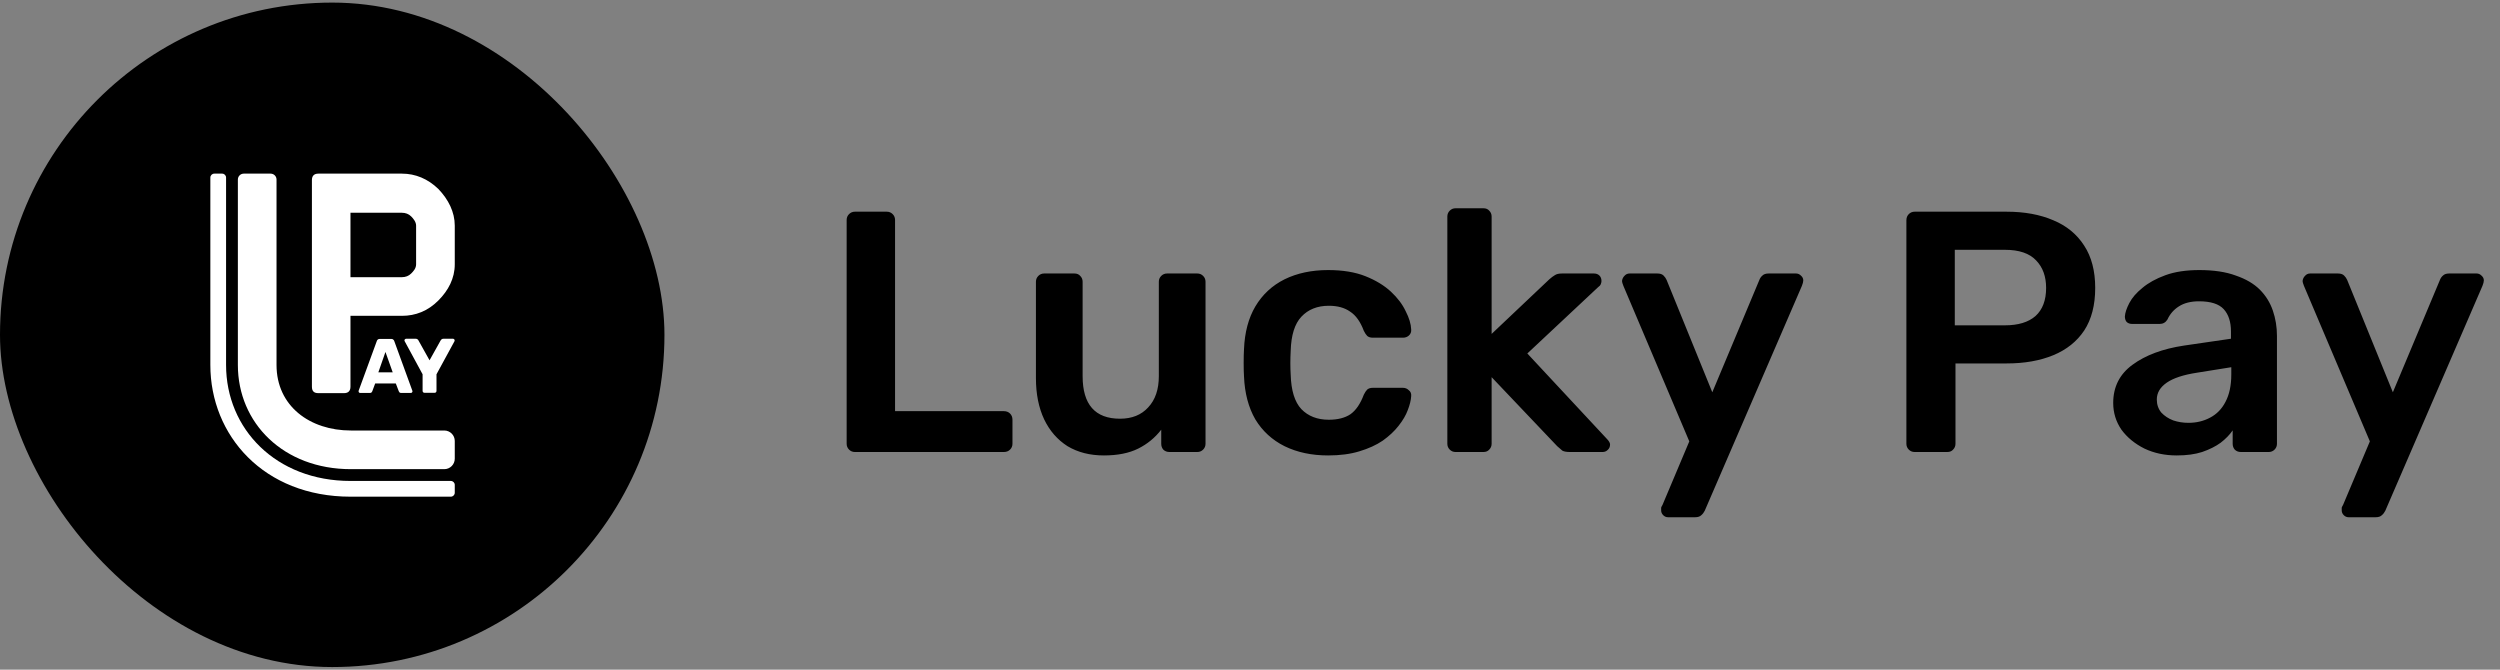 <svg width="448" height="120" viewBox="0 0 448 120" fill="none" xmlns="http://www.w3.org/2000/svg">
<rect x="0" y="0" width="448" height="120" fill="#808080" stroke="none"/>
<rect y="0.465" width="119.07" height="119.07" rx="59.535" fill="black"/>
<path d="M57.047 31.115H61.654H72.019C74.466 31.115 76.677 32.053 78.548 33.857C80.348 35.733 81.494 37.981 81.494 40.435V47.362C81.494 49.887 80.348 52.052 78.548 53.856C76.677 55.732 74.466 56.597 72.019 56.597H62.805V69.297C62.805 70.09 62.373 70.451 61.654 70.451H57.047C56.255 70.451 55.895 70.09 55.895 69.297L55.895 32.269C55.895 31.548 56.255 31.115 57.047 31.115ZM62.805 38.126V49.671H72.019C72.667 49.671 73.243 49.454 73.675 49.021C74.106 48.588 74.566 48.083 74.566 47.362V40.435C74.566 39.785 74.106 39.208 73.675 38.775C73.243 38.342 72.667 38.126 72.019 38.126H62.805Z" fill="white"/>
<path d="M76.075 70.392C75.983 70.392 75.9 70.36 75.826 70.296C75.762 70.231 75.729 70.148 75.729 70.046V67.071L72.518 61.147C72.509 61.12 72.5 61.097 72.491 61.078C72.481 61.05 72.477 61.023 72.477 60.995C72.477 60.921 72.505 60.857 72.56 60.801C72.625 60.737 72.698 60.705 72.781 60.705H74.511C74.65 60.705 74.756 60.741 74.83 60.815C74.913 60.88 74.963 60.94 74.982 60.995L76.975 64.566L78.968 60.995C78.996 60.94 79.046 60.88 79.12 60.815C79.203 60.741 79.314 60.705 79.452 60.705H81.182C81.265 60.705 81.334 60.737 81.39 60.801C81.445 60.857 81.473 60.921 81.473 60.995C81.473 61.023 81.468 61.05 81.459 61.078C81.459 61.097 81.454 61.12 81.445 61.147L78.22 67.071V70.046C78.22 70.148 78.188 70.231 78.124 70.296C78.059 70.36 77.976 70.392 77.874 70.392H76.075Z" fill="white"/>
<path d="M64.548 70.419C64.474 70.419 64.405 70.392 64.34 70.337C64.285 70.272 64.257 70.203 64.257 70.129C64.257 70.083 64.262 70.041 64.271 70.004L67.523 61.119C67.551 61.018 67.606 60.93 67.689 60.856C67.781 60.773 67.906 60.732 68.063 60.732H70.111C70.268 60.732 70.388 60.773 70.471 60.856C70.563 60.93 70.623 61.018 70.651 61.119L73.889 70.004C73.908 70.041 73.917 70.083 73.917 70.129C73.917 70.203 73.885 70.272 73.82 70.337C73.765 70.392 73.696 70.419 73.613 70.419H71.91C71.772 70.419 71.666 70.387 71.592 70.323C71.528 70.249 71.486 70.184 71.468 70.129L70.928 68.717H67.233L66.707 70.129C66.688 70.184 66.647 70.249 66.582 70.323C66.517 70.387 66.407 70.419 66.25 70.419H64.548ZM67.8 66.724H70.374L69.073 63.071L67.8 66.724Z" fill="white"/>
<path fill-rule="evenodd" clip-rule="evenodd" d="M37.694 65.403V31.819C37.694 31.43 38.01 31.115 38.399 31.115H39.808C40.197 31.115 40.512 31.43 40.512 31.819V65.403C40.512 76.852 49.437 86.187 62.823 86.187H80.789C81.178 86.187 81.494 86.503 81.494 86.892V88.301C81.494 88.69 81.178 89.006 80.789 89.006H62.823C47.264 89.006 37.694 78.026 37.694 65.403Z" fill="white"/>
<path fill-rule="evenodd" clip-rule="evenodd" d="M42.626 65.403V32.172C42.626 31.588 43.099 31.115 43.683 31.115H48.497C49.081 31.115 49.554 31.588 49.554 32.172V65.403C49.554 72.764 55.521 77.146 62.882 77.146H79.615C80.653 77.146 81.494 77.987 81.494 79.024V82.195C81.494 83.233 80.653 84.074 79.615 84.074H62.882C50.787 84.074 42.626 75.795 42.626 65.403Z" fill="white"/>
<path d="M153.197 81C152.786 81 152.438 80.856 152.151 80.569C151.864 80.282 151.72 79.934 151.72 79.523V39.413C151.72 39.003 151.864 38.654 152.151 38.367C152.438 38.08 152.786 37.936 153.197 37.936H158.918C159.328 37.936 159.677 38.08 159.964 38.367C160.251 38.654 160.394 39.003 160.394 39.413V73.679H179.896C180.347 73.679 180.716 73.823 181.003 74.11C181.29 74.397 181.434 74.766 181.434 75.217V79.523C181.434 79.934 181.29 80.282 181.003 80.569C180.716 80.856 180.347 81 179.896 81H153.197ZM197.82 81.615C195.318 81.615 193.145 81.061 191.299 79.954C189.495 78.806 188.1 77.206 187.116 75.156C186.132 73.064 185.639 70.603 185.639 67.773V50.486C185.639 50.076 185.783 49.728 186.07 49.441C186.357 49.154 186.706 49.01 187.116 49.01H192.53C192.981 49.01 193.329 49.154 193.575 49.441C193.863 49.728 194.006 50.076 194.006 50.486V67.404C194.006 72.49 196.241 75.033 200.712 75.033C202.844 75.033 204.526 74.356 205.756 73.002C207.028 71.649 207.663 69.783 207.663 67.404V50.486C207.663 50.076 207.807 49.728 208.094 49.441C208.381 49.154 208.73 49.01 209.14 49.01H214.554C214.964 49.01 215.312 49.154 215.599 49.441C215.886 49.728 216.03 50.076 216.03 50.486V79.523C216.03 79.934 215.886 80.282 215.599 80.569C215.312 80.856 214.964 81 214.554 81H209.57C209.119 81 208.75 80.856 208.463 80.569C208.217 80.282 208.094 79.934 208.094 79.523V77.001C206.987 78.437 205.613 79.564 203.972 80.385C202.332 81.205 200.281 81.615 197.82 81.615ZM237.998 81.615C235.045 81.615 232.441 81.061 230.185 79.954C227.971 78.847 226.227 77.247 224.956 75.156C223.726 73.023 223.049 70.46 222.926 67.466C222.885 66.85 222.864 66.051 222.864 65.067C222.864 64.041 222.885 63.2 222.926 62.544C223.049 59.55 223.726 57.007 224.956 54.916C226.227 52.783 227.971 51.163 230.185 50.056C232.441 48.948 235.045 48.395 237.998 48.395C240.623 48.395 242.858 48.764 244.704 49.502C246.549 50.24 248.067 51.163 249.256 52.27C250.446 53.378 251.327 54.547 251.902 55.777C252.517 56.966 252.845 58.053 252.886 59.038C252.927 59.489 252.783 59.858 252.455 60.145C252.168 60.391 251.82 60.514 251.409 60.514H245.996C245.586 60.514 245.257 60.411 245.011 60.206C244.806 60.001 244.601 59.694 244.396 59.284C243.781 57.643 242.961 56.495 241.935 55.839C240.951 55.141 239.68 54.793 238.121 54.793C236.071 54.793 234.43 55.449 233.2 56.761C232.01 58.033 231.375 60.063 231.293 62.852C231.211 64.41 231.211 65.846 231.293 67.158C231.375 69.988 232.01 72.039 233.2 73.31C234.43 74.582 236.071 75.217 238.121 75.217C239.721 75.217 241.013 74.889 241.997 74.233C242.981 73.536 243.781 72.367 244.396 70.726C244.601 70.316 244.806 70.008 245.011 69.803C245.257 69.598 245.586 69.496 245.996 69.496H251.409C251.82 69.496 252.168 69.639 252.455 69.927C252.783 70.173 252.927 70.521 252.886 70.972C252.845 71.711 252.64 72.551 252.271 73.495C251.943 74.397 251.389 75.34 250.61 76.325C249.871 77.268 248.928 78.15 247.78 78.97C246.631 79.749 245.237 80.385 243.596 80.877C241.997 81.369 240.131 81.615 237.998 81.615ZM260.84 81C260.43 81 260.081 80.856 259.794 80.569C259.507 80.282 259.363 79.934 259.363 79.523V38.798C259.363 38.388 259.507 38.039 259.794 37.752C260.081 37.465 260.43 37.321 260.84 37.321H265.823C266.274 37.321 266.622 37.465 266.869 37.752C267.156 38.039 267.299 38.388 267.299 38.798V59.837L277.634 50.056C278.004 49.728 278.332 49.482 278.619 49.318C278.906 49.112 279.336 49.01 279.911 49.01H285.632C286.042 49.01 286.37 49.133 286.616 49.379C286.862 49.625 286.985 49.953 286.985 50.363C286.985 50.527 286.944 50.712 286.862 50.917C286.78 51.122 286.616 51.307 286.37 51.471L273.697 63.344L287.908 78.601C288.318 79.011 288.523 79.359 288.523 79.647C288.523 80.057 288.38 80.385 288.093 80.631C287.847 80.877 287.539 81 287.17 81H281.326C280.71 81 280.259 80.918 279.972 80.754C279.726 80.549 279.419 80.282 279.049 79.954L267.299 67.589V79.523C267.299 79.934 267.156 80.282 266.869 80.569C266.622 80.856 266.274 81 265.823 81H260.84ZM298.908 92.689C298.58 92.689 298.293 92.566 298.047 92.32C297.801 92.073 297.678 91.786 297.678 91.458C297.678 91.294 297.678 91.13 297.678 90.966C297.719 90.843 297.801 90.679 297.924 90.474L302.722 79.093L290.911 51.225C290.747 50.815 290.665 50.527 290.665 50.363C290.706 49.994 290.849 49.687 291.095 49.441C291.341 49.154 291.649 49.01 292.018 49.01H297.001C297.493 49.01 297.862 49.133 298.108 49.379C298.354 49.625 298.539 49.892 298.662 50.179L306.844 70.296L315.272 50.179C315.395 49.851 315.58 49.584 315.826 49.379C316.072 49.133 316.441 49.01 316.933 49.01H321.855C322.183 49.01 322.47 49.133 322.716 49.379C323.003 49.625 323.147 49.912 323.147 50.24C323.147 50.486 323.065 50.815 322.901 51.225L305.491 91.52C305.327 91.848 305.122 92.115 304.876 92.32C304.629 92.566 304.26 92.689 303.768 92.689H298.908ZM343.102 81C342.692 81 342.343 80.856 342.056 80.569C341.769 80.282 341.625 79.934 341.625 79.523V39.474C341.625 39.023 341.769 38.654 342.056 38.367C342.343 38.08 342.692 37.936 343.102 37.936H359.589C362.788 37.936 365.577 38.449 367.955 39.474C370.334 40.459 372.18 41.976 373.492 44.027C374.805 46.036 375.461 48.559 375.461 51.594C375.461 54.67 374.805 57.212 373.492 59.222C372.18 61.191 370.334 62.667 367.955 63.651C365.577 64.636 362.788 65.128 359.589 65.128H350.422V79.523C350.422 79.934 350.279 80.282 349.992 80.569C349.746 80.856 349.397 81 348.946 81H343.102ZM350.299 58.299H359.281C361.66 58.299 363.485 57.746 364.756 56.638C366.028 55.49 366.664 53.808 366.664 51.594C366.664 49.543 366.069 47.903 364.879 46.672C363.69 45.401 361.824 44.765 359.281 44.765H350.299V58.299ZM390.068 81.615C387.935 81.615 386.008 81.205 384.285 80.385C382.562 79.523 381.189 78.396 380.163 77.001C379.179 75.566 378.687 73.966 378.687 72.203C378.687 69.332 379.835 67.056 382.132 65.374C384.47 63.651 387.546 62.503 391.36 61.929L399.788 60.699V59.407C399.788 57.684 399.357 56.351 398.496 55.408C397.635 54.465 396.158 53.993 394.067 53.993C392.59 53.993 391.38 54.301 390.437 54.916C389.535 55.49 388.858 56.269 388.407 57.254C388.079 57.787 387.607 58.053 386.992 58.053H382.132C381.681 58.053 381.332 57.93 381.086 57.684C380.881 57.438 380.778 57.11 380.778 56.7C380.819 56.044 381.086 55.244 381.578 54.301C382.07 53.357 382.85 52.455 383.916 51.594C384.982 50.691 386.356 49.933 388.038 49.318C389.719 48.702 391.749 48.395 394.128 48.395C396.712 48.395 398.886 48.723 400.649 49.379C402.454 49.994 403.889 50.835 404.956 51.901C406.022 52.968 406.801 54.219 407.293 55.654C407.785 57.09 408.031 58.607 408.031 60.206V79.523C408.031 79.934 407.888 80.282 407.601 80.569C407.314 80.856 406.965 81 406.555 81H401.572C401.121 81 400.752 80.856 400.465 80.569C400.219 80.282 400.095 79.934 400.095 79.523V77.124C399.562 77.903 398.845 78.642 397.942 79.339C397.04 79.995 395.933 80.549 394.62 81C393.349 81.41 391.831 81.615 390.068 81.615ZM392.159 75.771C393.595 75.771 394.887 75.463 396.035 74.848C397.225 74.233 398.147 73.29 398.804 72.018C399.501 70.706 399.849 69.065 399.849 67.097V65.805L393.697 66.789C391.278 67.158 389.473 67.753 388.284 68.573C387.094 69.393 386.5 70.398 386.5 71.588C386.5 72.49 386.766 73.269 387.299 73.925C387.874 74.54 388.591 75.012 389.453 75.34C390.314 75.627 391.216 75.771 392.159 75.771ZM420.866 92.689C420.537 92.689 420.25 92.566 420.004 92.32C419.758 92.073 419.635 91.786 419.635 91.458C419.635 91.294 419.635 91.13 419.635 90.966C419.676 90.843 419.758 90.679 419.881 90.474L424.68 79.093L412.868 51.225C412.704 50.815 412.622 50.527 412.622 50.363C412.663 49.994 412.806 49.687 413.053 49.441C413.299 49.154 413.606 49.01 413.975 49.01H418.958C419.451 49.01 419.82 49.133 420.066 49.379C420.312 49.625 420.496 49.892 420.619 50.179L428.801 70.296L437.23 50.179C437.353 49.851 437.537 49.584 437.783 49.379C438.029 49.133 438.399 49.01 438.891 49.01H443.812C444.14 49.01 444.427 49.133 444.674 49.379C444.961 49.625 445.104 49.912 445.104 50.24C445.104 50.486 445.022 50.815 444.858 51.225L427.448 91.52C427.284 91.848 427.079 92.115 426.833 92.32C426.587 92.566 426.218 92.689 425.726 92.689H420.866Z" fill="black"/>
</svg>
